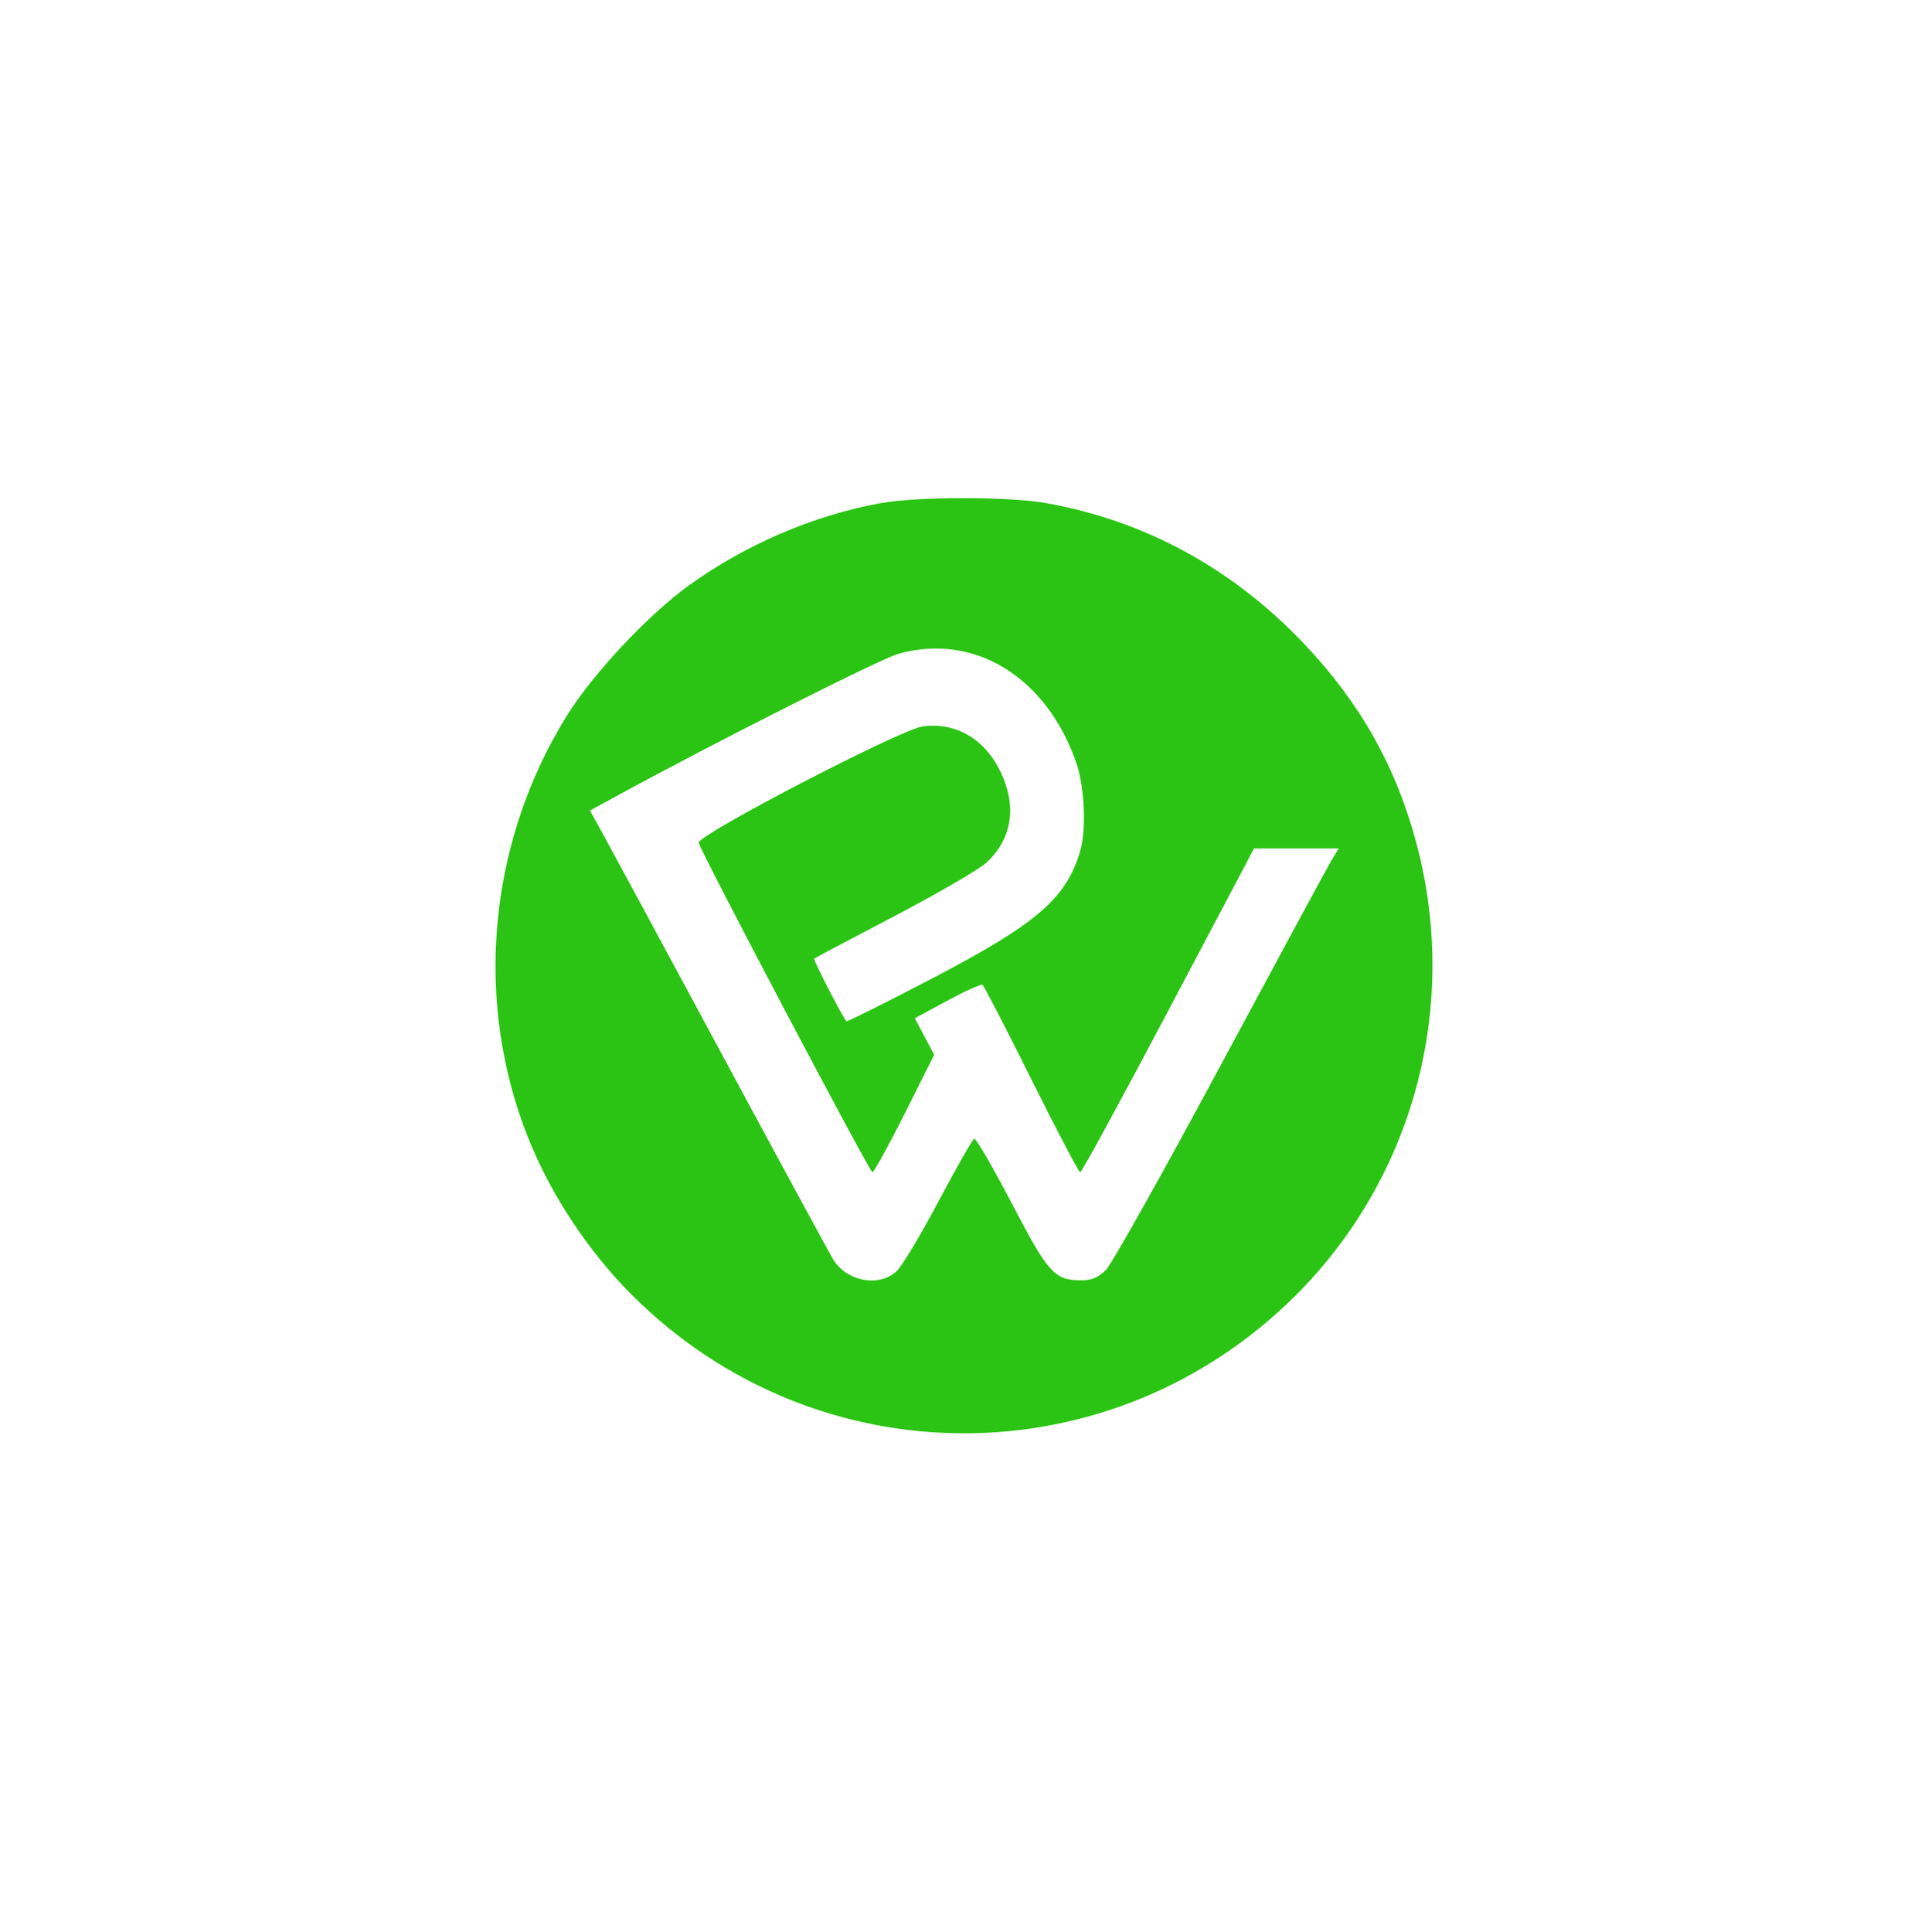 <svg xmlns="http://www.w3.org/2000/svg" width="500" height="501" viewBox="0 0 500 501" version="1.1"><path d="" stroke="none" fill="#30c414" fill-rule="evenodd"/><path d="M 228.293 130.488 C 211.047 133.616, 193.435 141.173, 178.717 151.760 C 168.253 159.287, 153.841 174.625, 147.158 185.345 C 124.817 221.187, 122.365 266.388, 140.749 303.500 C 146.561 315.232, 154.834 326.781, 163.930 335.859 C 211.790 383.628, 288.210 383.628, 336.070 335.859 C 366.600 305.388, 378.499 261.035, 367.421 219 C 362.168 199.064, 352.859 182.440, 338.381 167.138 C 319.759 147.456, 297.078 135.056, 271.289 130.458 C 261.577 128.727, 237.911 128.743, 228.293 130.488 M 233 169.537 C 228.381 170.823, 186.176 192.112, 160.251 206.231 L 153.002 210.179 156.405 216.340 C 158.276 219.728, 172.046 245.225, 187.005 273 C 201.964 300.775, 215.047 324.885, 216.077 326.578 C 219.533 332.256, 227.799 333.861, 232.415 329.750 C 233.805 328.512, 238.746 320.312, 243.394 311.526 C 248.043 302.740, 252.218 295.436, 252.673 295.294 C 253.128 295.153, 257.506 302.703, 262.403 312.072 C 271.957 330.353, 273.455 332, 280.527 332 C 283.161 332, 284.895 331.247, 286.860 329.250 C 288.349 327.738, 301.652 304, 316.422 276.500 C 331.192 249, 344.151 225.037, 345.220 223.250 L 347.163 220 336.190 220 L 325.217 220 303.024 262 C 290.817 285.100, 280.523 304, 280.148 304 C 279.773 304, 274.074 293.163, 267.483 279.918 C 260.893 266.673, 255.183 255.634, 254.796 255.388 C 254.410 255.141, 250.302 256.989, 245.668 259.495 L 237.244 264.050 239.758 268.775 L 242.273 273.500 234.630 288.750 C 230.427 297.137, 226.653 303.986, 226.244 303.970 C 225.491 303.940, 181.757 221.001, 181.197 218.543 C 180.749 216.573, 233.505 189.167, 239.268 188.377 C 247.930 187.189, 255.563 191.718, 259.633 200.459 C 263.745 209.290, 262.407 217.534, 255.869 223.654 C 254.016 225.388, 243.275 231.639, 232 237.545 C 220.725 243.451, 211.336 248.421, 211.135 248.590 C 210.825 248.851, 218.568 263.878, 219.505 264.832 C 219.684 265.015, 229.597 260.065, 241.535 253.832 C 268.835 239.578, 276.395 233.109, 280.097 220.834 C 281.774 215.275, 281.299 204.062, 279.122 197.798 C 271.381 175.521, 252.672 164.057, 233 169.537" stroke="none" fill="#2cc414" fill-rule="evenodd"/></svg>